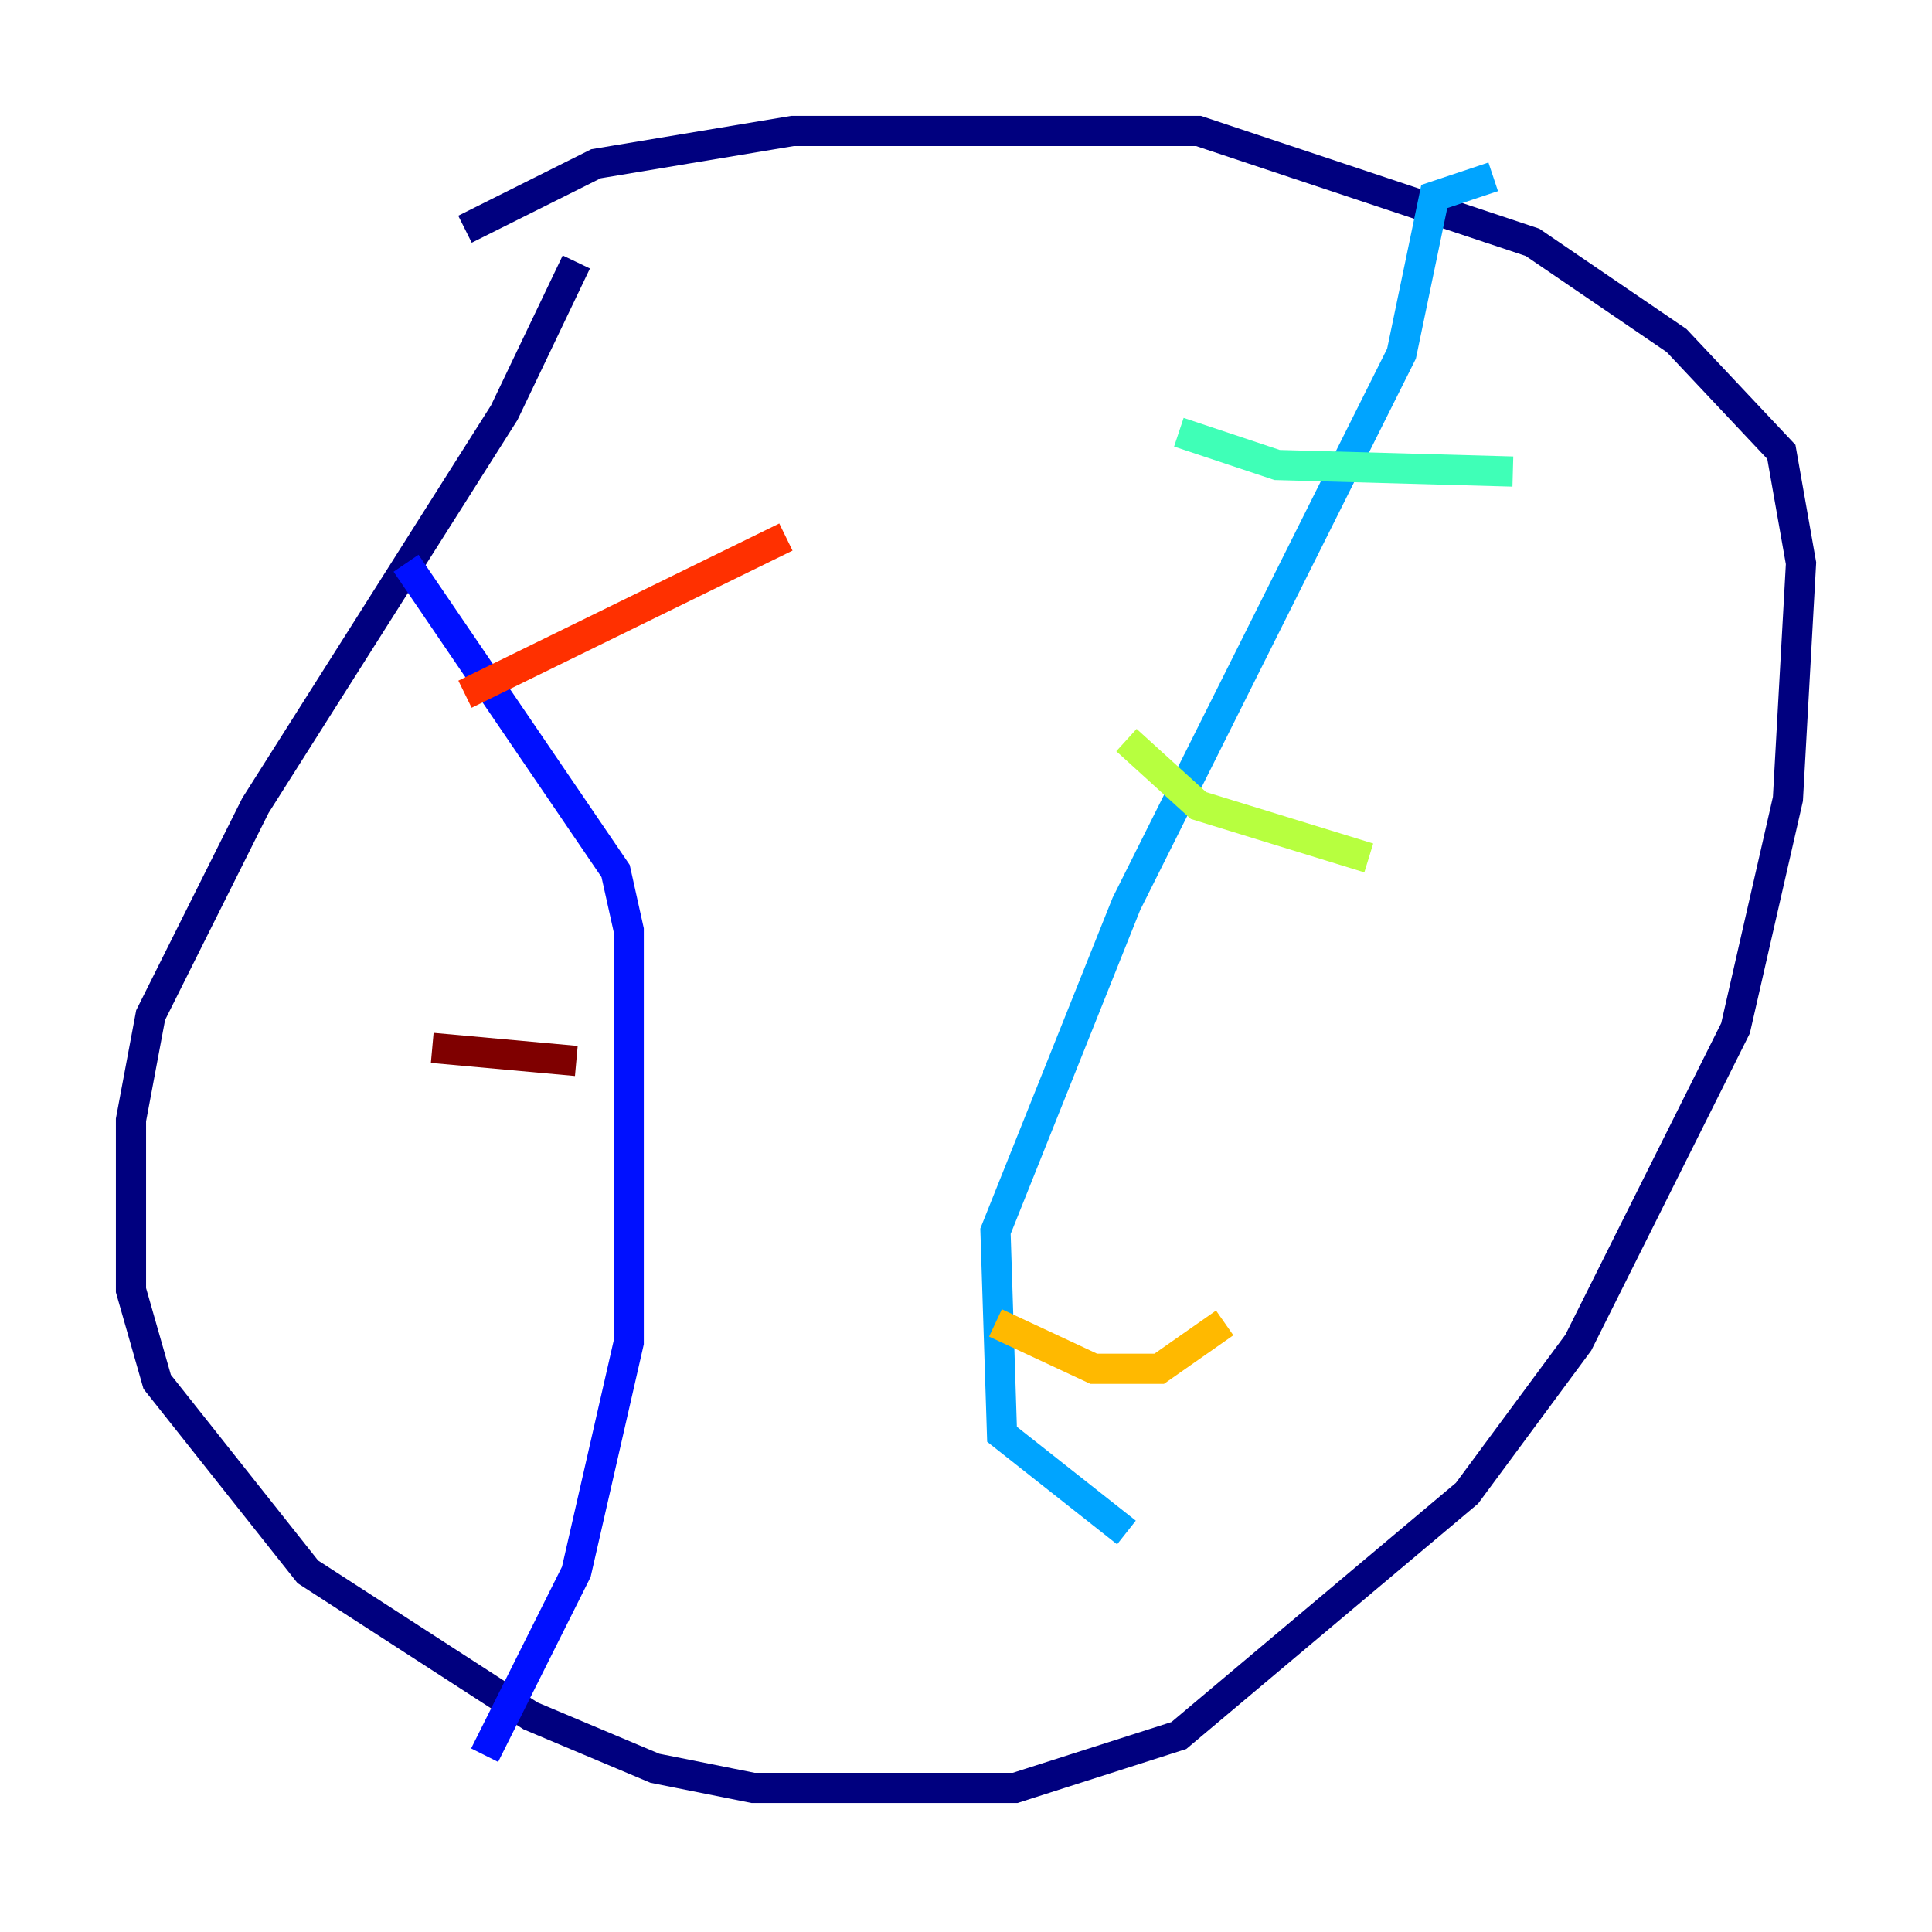 <?xml version="1.0" encoding="utf-8" ?>
<svg baseProfile="tiny" height="128" version="1.2" viewBox="0,0,128,128" width="128" xmlns="http://www.w3.org/2000/svg" xmlns:ev="http://www.w3.org/2001/xml-events" xmlns:xlink="http://www.w3.org/1999/xlink"><defs /><polyline fill="none" points="38.183,17.356 33.41,27.336 16.922,53.37 9.98,67.254 8.678,74.197 8.678,85.478 10.414,91.552 20.393,104.136 35.146,113.681 43.39,117.153 49.898,118.454 67.254,118.454 78.102,114.983 97.193,98.929 104.57,88.949 114.983,68.122 118.454,52.936 119.322,37.315 118.02,29.939 111.078,22.563 101.532,16.054 79.403,8.678 52.502,8.678 39.485,10.848 30.807,15.186" stroke="#00007f" stroke-width="2" /><polyline fill="none" points="26.902,37.315 40.786,57.709 41.654,61.614 41.654,88.949 38.183,104.136 32.108,116.285" stroke="#0010ff" stroke-width="2" /><polyline fill="none" points="98.929,11.715 95.024,13.017 92.854,23.43 74.63,59.878 65.953,81.573 66.386,95.024 74.63,101.532" stroke="#00a4ff" stroke-width="2" /><polyline fill="none" points="78.102,28.637 84.61,30.807 100.231,31.241" stroke="#3fffb7" stroke-width="2" /><polyline fill="none" points="74.63,49.031 79.403,53.37 90.685,56.841" stroke="#b7ff3f" stroke-width="2" /><polyline fill="none" points="65.953,87.647 72.461,90.685 76.8,90.685 81.139,87.647" stroke="#ffb900" stroke-width="2" /><polyline fill="none" points="30.807,45.993 52.068,35.58" stroke="#ff3000" stroke-width="2" /><polyline fill="none" points="28.637,69.424 38.183,70.291" stroke="#7f0000" stroke-width="2" /></svg>